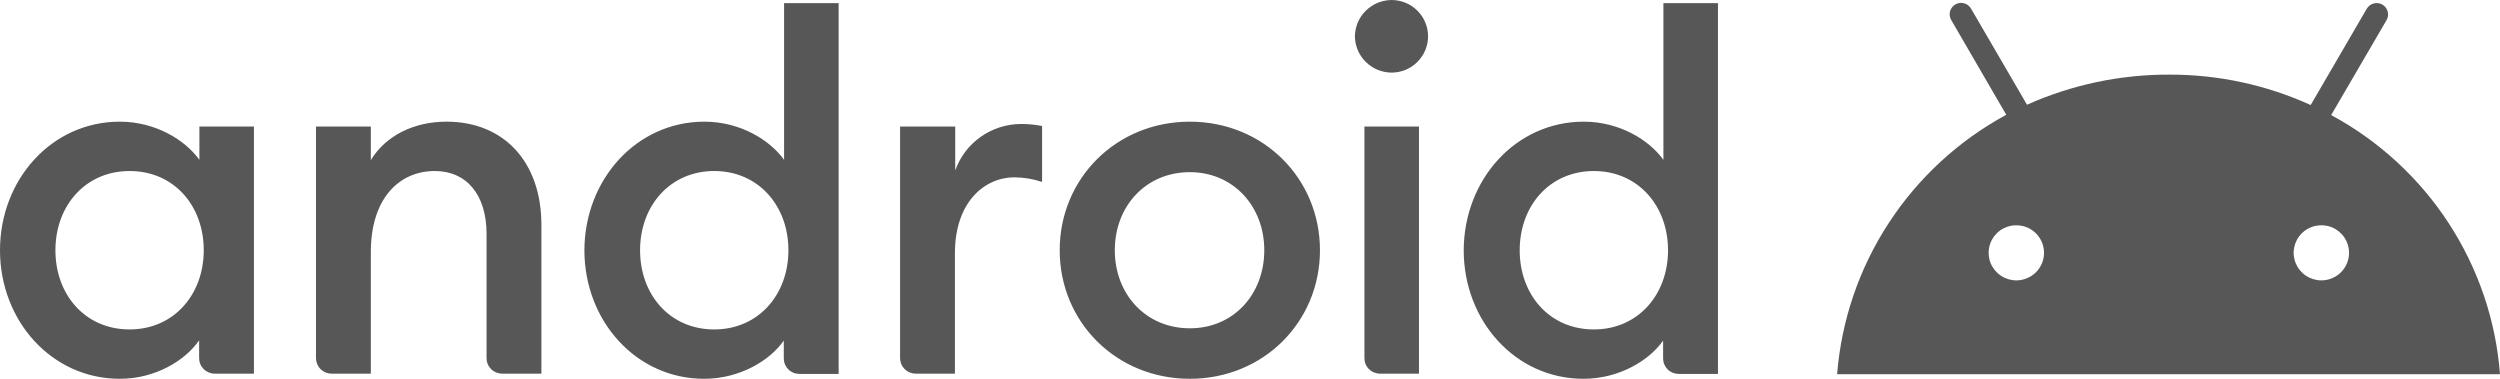 <svg width="66" height="10" viewBox="0 0 66 10" fill="none" xmlns="http://www.w3.org/2000/svg">
<g clip-path="url(#clip0)">
<path d="M3.162 3.212C4.106 3.212 4.891 3.697 5.264 4.22V3.341H6.704V9.864H5.668C5.614 9.864 5.561 9.853 5.511 9.833C5.461 9.812 5.415 9.782 5.377 9.744C5.339 9.706 5.308 9.661 5.288 9.611C5.267 9.562 5.257 9.508 5.257 9.455V8.985C4.891 9.515 4.106 10 3.162 10C1.364 10 0 8.47 0 6.606C0 4.742 1.364 3.212 3.162 3.212ZM3.421 4.515C2.255 4.515 1.463 5.432 1.463 6.606C1.463 7.78 2.247 8.697 3.421 8.697C4.586 8.697 5.379 7.78 5.379 6.606C5.379 5.432 4.594 4.515 3.421 4.515V4.515ZM8.342 3.341H9.79V4.227C10.186 3.576 10.933 3.212 11.786 3.212C13.31 3.212 14.293 4.28 14.293 5.939V9.864H13.256C13.202 9.864 13.149 9.853 13.099 9.833C13.049 9.812 13.003 9.782 12.965 9.744C12.927 9.706 12.896 9.661 12.876 9.611C12.855 9.562 12.845 9.508 12.845 9.455V6.174C12.845 5.144 12.319 4.515 11.481 4.515C10.521 4.515 9.79 5.258 9.79 6.652V9.864H8.754C8.7 9.864 8.646 9.853 8.596 9.833C8.546 9.812 8.501 9.782 8.462 9.744C8.424 9.706 8.394 9.661 8.373 9.611C8.353 9.562 8.342 9.508 8.342 9.455V3.341ZM18.597 3.212C19.542 3.212 20.326 3.697 20.7 4.22V0.083H22.14V9.871H21.104C21.049 9.871 20.996 9.861 20.946 9.841C20.896 9.82 20.85 9.79 20.812 9.752C20.774 9.714 20.744 9.669 20.723 9.619C20.702 9.569 20.692 9.516 20.692 9.462V8.992C20.326 9.515 19.534 10 18.589 10C16.791 10 15.428 8.47 15.428 6.606C15.435 4.742 16.799 3.212 18.597 3.212V3.212ZM18.856 4.515C17.69 4.515 16.898 5.432 16.898 6.606C16.898 7.78 17.683 8.697 18.856 8.697C20.022 8.697 20.814 7.78 20.814 6.606C20.814 5.432 20.022 4.515 18.856 4.515V4.515ZM23.778 3.341H25.218V4.5C25.344 4.143 25.578 3.834 25.887 3.615C26.197 3.395 26.567 3.276 26.947 3.273C27.136 3.272 27.325 3.29 27.511 3.326V4.803C27.277 4.725 27.033 4.684 26.787 4.682C25.957 4.682 25.21 5.371 25.21 6.682V9.864H24.174C24.12 9.864 24.066 9.853 24.016 9.833C23.966 9.812 23.921 9.782 23.882 9.744C23.844 9.706 23.814 9.661 23.793 9.611C23.773 9.562 23.762 9.508 23.762 9.455V3.341H23.778ZM31.412 10C29.469 10 27.976 8.5 27.976 6.606C27.976 4.712 29.469 3.212 31.412 3.212C33.354 3.212 34.847 4.712 34.847 6.606C34.847 8.5 33.354 10 31.412 10ZM31.412 8.667C32.57 8.667 33.377 7.765 33.377 6.606C33.377 5.447 32.562 4.545 31.412 4.545C30.246 4.545 29.431 5.447 29.431 6.606C29.431 7.765 30.246 8.667 31.412 8.667ZM36.737 1.917C36.481 1.915 36.236 1.813 36.055 1.633C35.873 1.453 35.771 1.209 35.769 0.955C35.774 0.701 35.877 0.46 36.058 0.282C36.239 0.104 36.482 0.003 36.737 0C36.992 3.78737e-09 37.238 0.101 37.418 0.281C37.599 0.46 37.701 0.704 37.701 0.958C37.701 1.212 37.599 1.456 37.418 1.636C37.238 1.816 36.992 1.917 36.737 1.917V1.917ZM36.021 3.341H37.461V9.864H36.432C36.378 9.864 36.325 9.853 36.275 9.833C36.224 9.812 36.179 9.782 36.141 9.744C36.102 9.706 36.072 9.661 36.052 9.611C36.031 9.562 36.021 9.508 36.021 9.455V3.341V3.341ZM41.811 3.212C42.756 3.212 43.54 3.697 43.914 4.22V0.083H45.354V9.871H44.317C44.263 9.871 44.21 9.861 44.16 9.841C44.11 9.82 44.064 9.79 44.026 9.752C43.988 9.714 43.958 9.669 43.937 9.619C43.916 9.569 43.906 9.516 43.906 9.462V8.992C43.54 9.515 42.748 10 41.803 10C40.005 10 38.642 8.47 38.642 6.606C38.649 4.742 40.013 3.212 41.811 3.212V3.212ZM42.078 4.515C40.912 4.515 40.12 5.432 40.12 6.606C40.12 7.78 40.904 8.697 42.078 8.697C43.243 8.697 44.036 7.78 44.036 6.606C44.036 5.432 43.243 4.515 42.078 4.515" fill="#575757"/>
<path d="M61.284 7.402C61.139 7.402 60.998 7.359 60.878 7.279C60.757 7.199 60.664 7.085 60.608 6.953C60.553 6.82 60.538 6.673 60.567 6.532C60.595 6.391 60.664 6.262 60.767 6.16C60.869 6.058 60.999 5.989 61.141 5.961C61.283 5.933 61.43 5.947 61.564 6.002C61.697 6.057 61.812 6.151 61.892 6.27C61.972 6.39 62.015 6.53 62.015 6.674C62.015 6.867 61.938 7.052 61.801 7.189C61.664 7.325 61.478 7.402 61.284 7.402ZM53.231 7.402C53.087 7.402 52.945 7.359 52.825 7.279C52.705 7.199 52.611 7.085 52.555 6.953C52.5 6.82 52.486 6.673 52.514 6.532C52.542 6.391 52.612 6.262 52.714 6.16C52.816 6.058 52.947 5.989 53.089 5.961C53.23 5.933 53.377 5.947 53.511 6.002C53.645 6.057 53.759 6.151 53.839 6.27C53.92 6.39 53.962 6.53 53.962 6.674C53.962 6.867 53.886 7.052 53.748 7.189C53.611 7.325 53.425 7.402 53.231 7.402ZM61.543 3.038L63.006 0.53C63.026 0.496 63.038 0.458 63.043 0.419C63.048 0.38 63.045 0.34 63.035 0.302C63.024 0.264 63.006 0.228 62.982 0.197C62.957 0.165 62.927 0.139 62.892 0.12C62.858 0.1 62.819 0.088 62.78 0.083C62.74 0.079 62.7 0.082 62.662 0.092C62.624 0.103 62.588 0.121 62.557 0.145C62.526 0.17 62.499 0.2 62.48 0.235L61.002 2.773C59.828 2.239 58.552 1.965 57.261 1.97C55.969 1.967 54.691 2.238 53.513 2.765L52.035 0.227C51.995 0.158 51.93 0.108 51.853 0.087C51.776 0.066 51.694 0.076 51.624 0.115C51.555 0.154 51.504 0.219 51.482 0.295C51.461 0.372 51.47 0.453 51.509 0.523L52.965 3.03C51.706 3.713 50.639 4.696 49.86 5.892C49.08 7.088 48.613 8.458 48.5 9.879H66C65.891 8.459 65.425 7.089 64.647 5.894C63.868 4.699 62.801 3.717 61.543 3.038Z" fill="#575757"/>
</g>
<defs>
<clipPath id="clip0">
<rect width="66" height="10" fill="white"/>
</clipPath>
</defs>
</svg>
